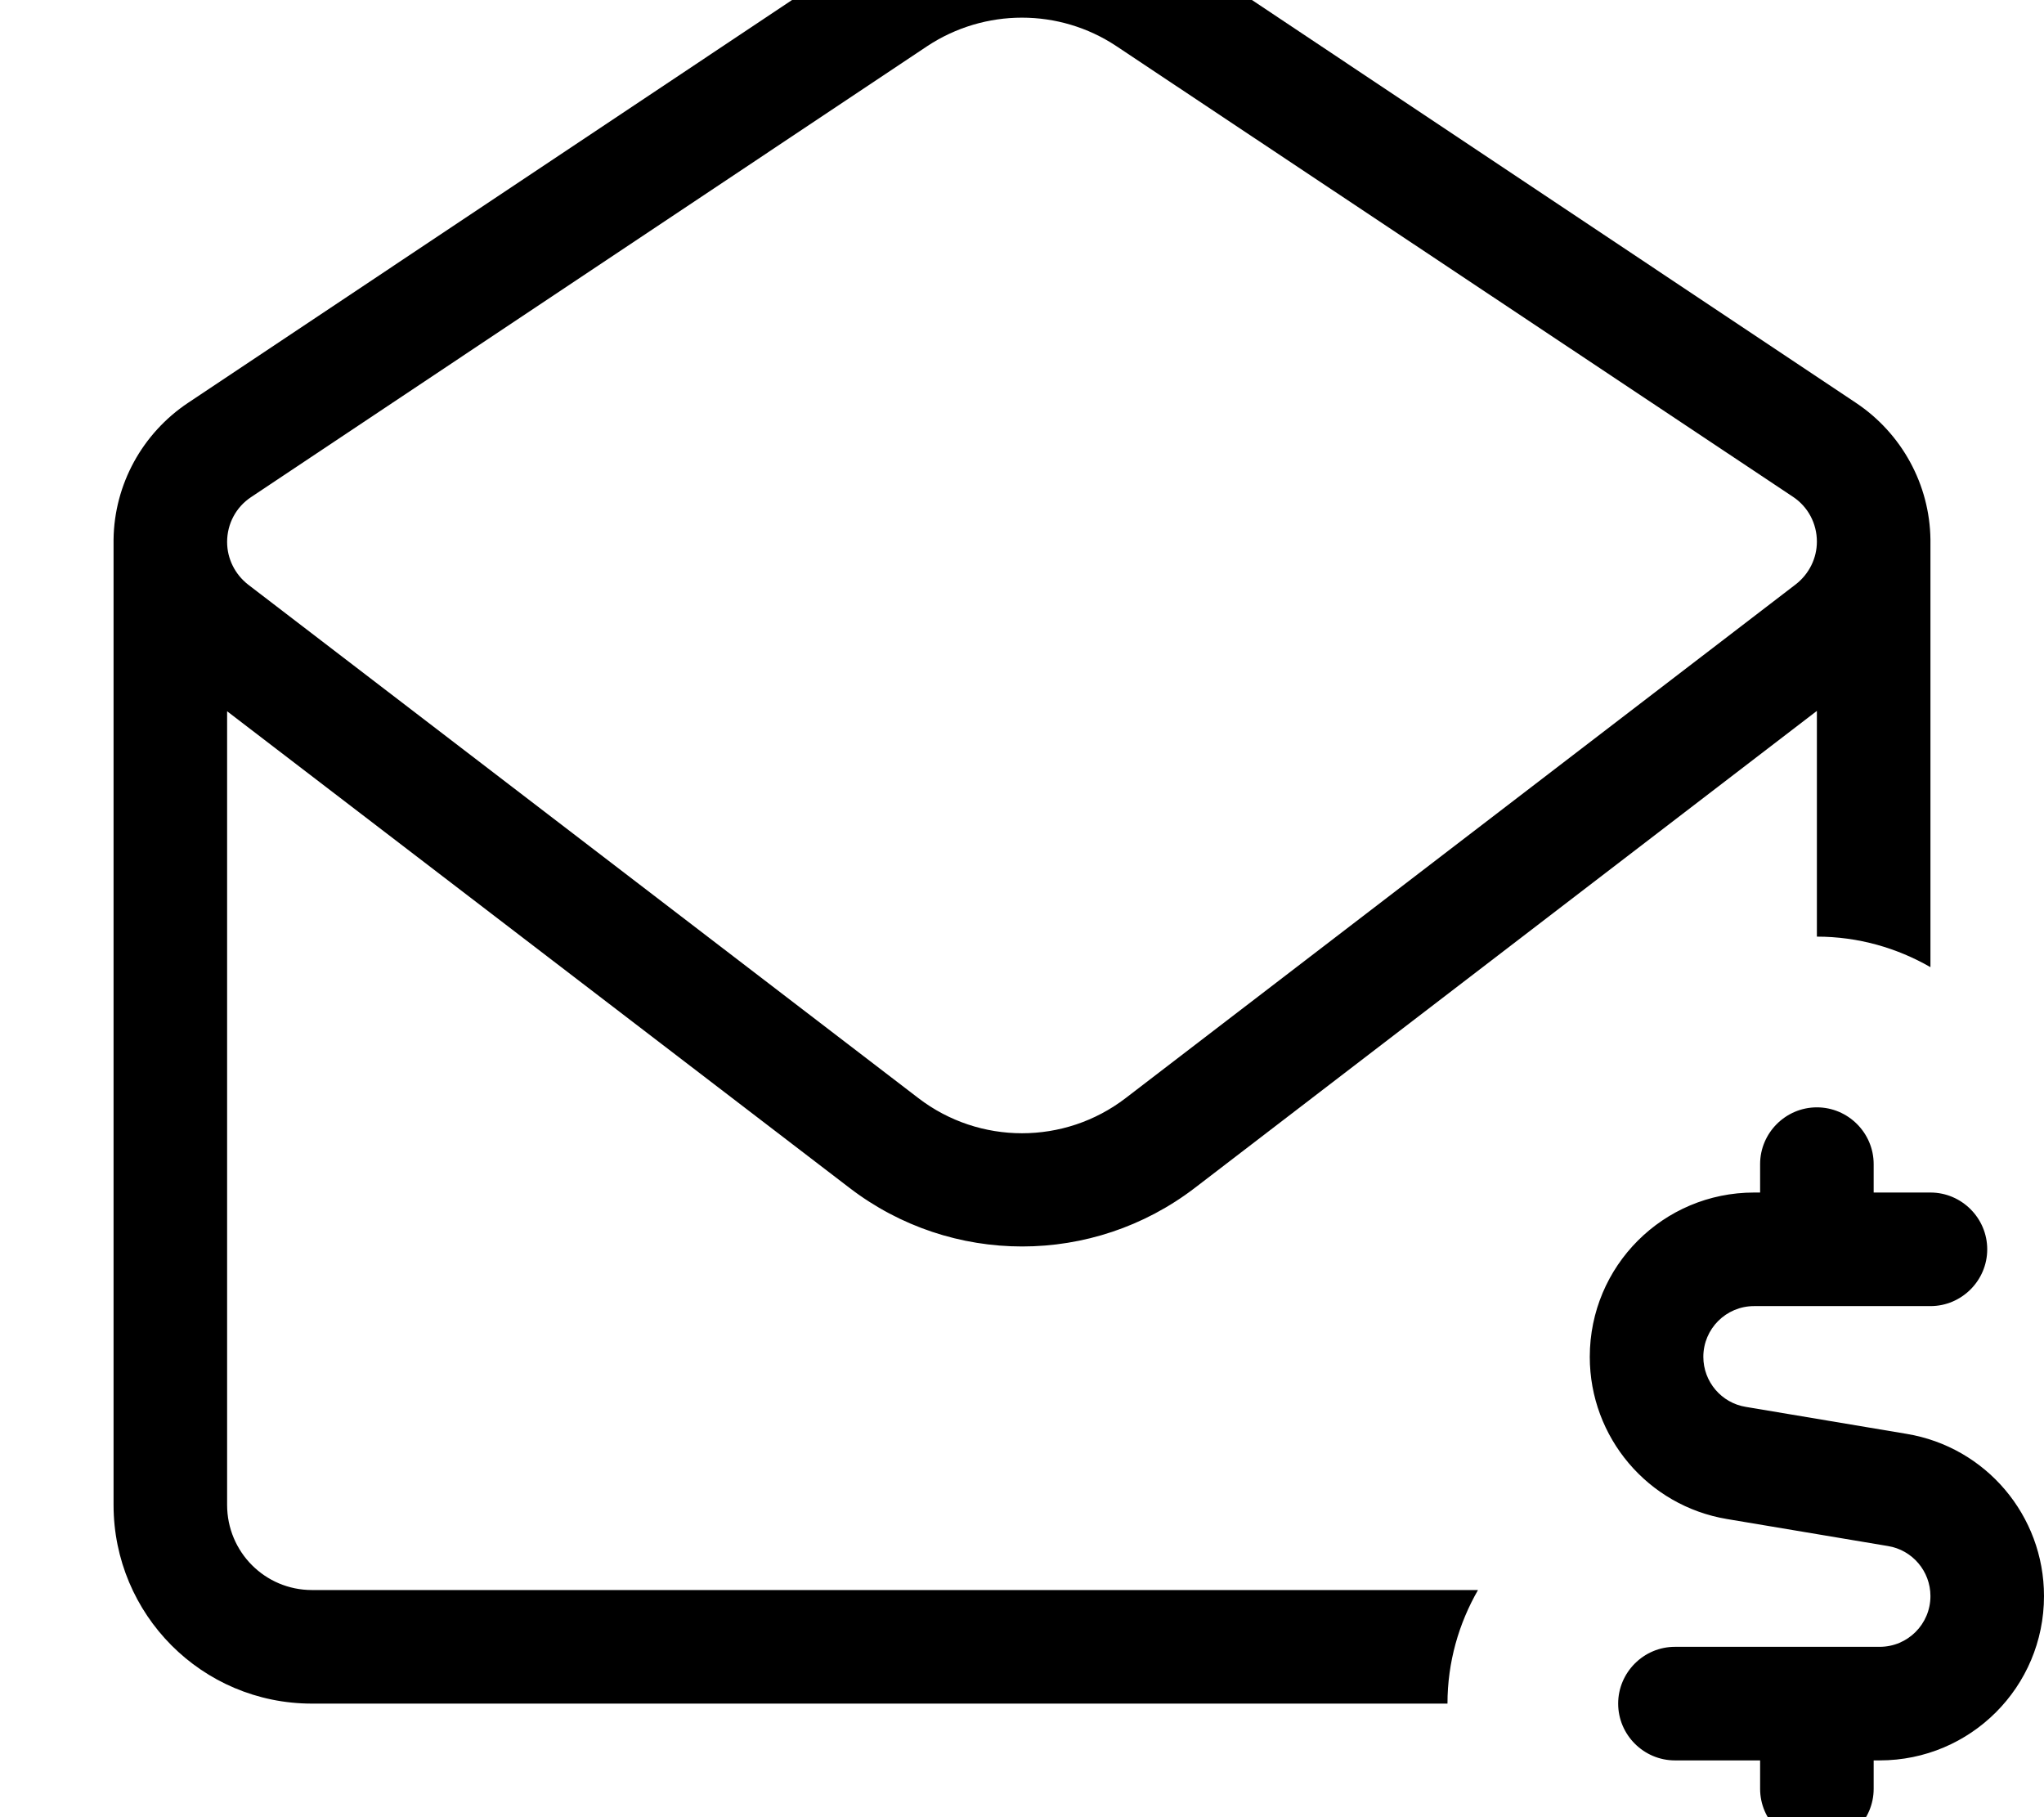 <svg fill="currentColor" xmlns="http://www.w3.org/2000/svg" viewBox="0 0 576 512"><!--! Font Awesome Pro 7.1.0 by @fontawesome - https://fontawesome.com License - https://fontawesome.com/license (Commercial License) Copyright 2025 Fonticons, Inc. --><path fill="currentColor" d="M544 152.6l0 119.9c-9.4-5.4-20.3-8.6-32-8.6l0-63.6-175.3 134.4c-28.7 22-68.6 22-97.3 0L64 200.4 64 424c0 13.3 10.7 24 23.9 24l328.6 0c-5.4 9.4-8.6 20.3-8.6 32L87.9 480c-31 0-55.9-25.1-55.9-56l0-272c.2-15.5 8.1-29.9 21-38.5L243.6-13.6c26.9-17.9 61.9-17.9 88.8 0L523 113.5c12.9 8.6 20.8 23 21 38.5l0 .6zm-32 0c0-5.1-2.5-9.8-6.7-12.6L314.6 13c-16.1-10.7-37.1-10.7-53.3 0L70.7 140.1c-4.2 2.8-6.7 7.5-6.7 12.6 0 4.7 2.2 9.1 5.9 12L258.8 309.4c17.2 13.2 41.2 13.2 58.4 0L506.1 164.6c3.7-2.9 5.9-7.3 5.9-12zM512 312c8.8 0 16 7.2 16 16l0 8 16 0c8.8 0 16 7.2 16 16s-7.2 16-16 16l-49.7 0c-7.9 0-14.3 6.4-14.3 14.3 0 7 5.1 13 12 14.1l45.3 7.6c22.3 3.7 38.7 23 38.7 45.7 0 25.6-20.7 46.3-46.3 46.3l-1.7 0 0 8c0 8.8-7.2 16-16 16s-16-7.2-16-16l0-8-24 0c-8.8 0-16-7.2-16-16s7.2-16 16-16l57.7 0c7.9 0 14.3-6.4 14.3-14.3 0-7-5.1-13-12-14.1L486.7 428c-22.3-3.7-38.7-23-38.7-45.7 0-25.6 20.7-46.3 46.3-46.3l1.7 0 0-8c0-8.8 7.2-16 16-16z"/></svg>